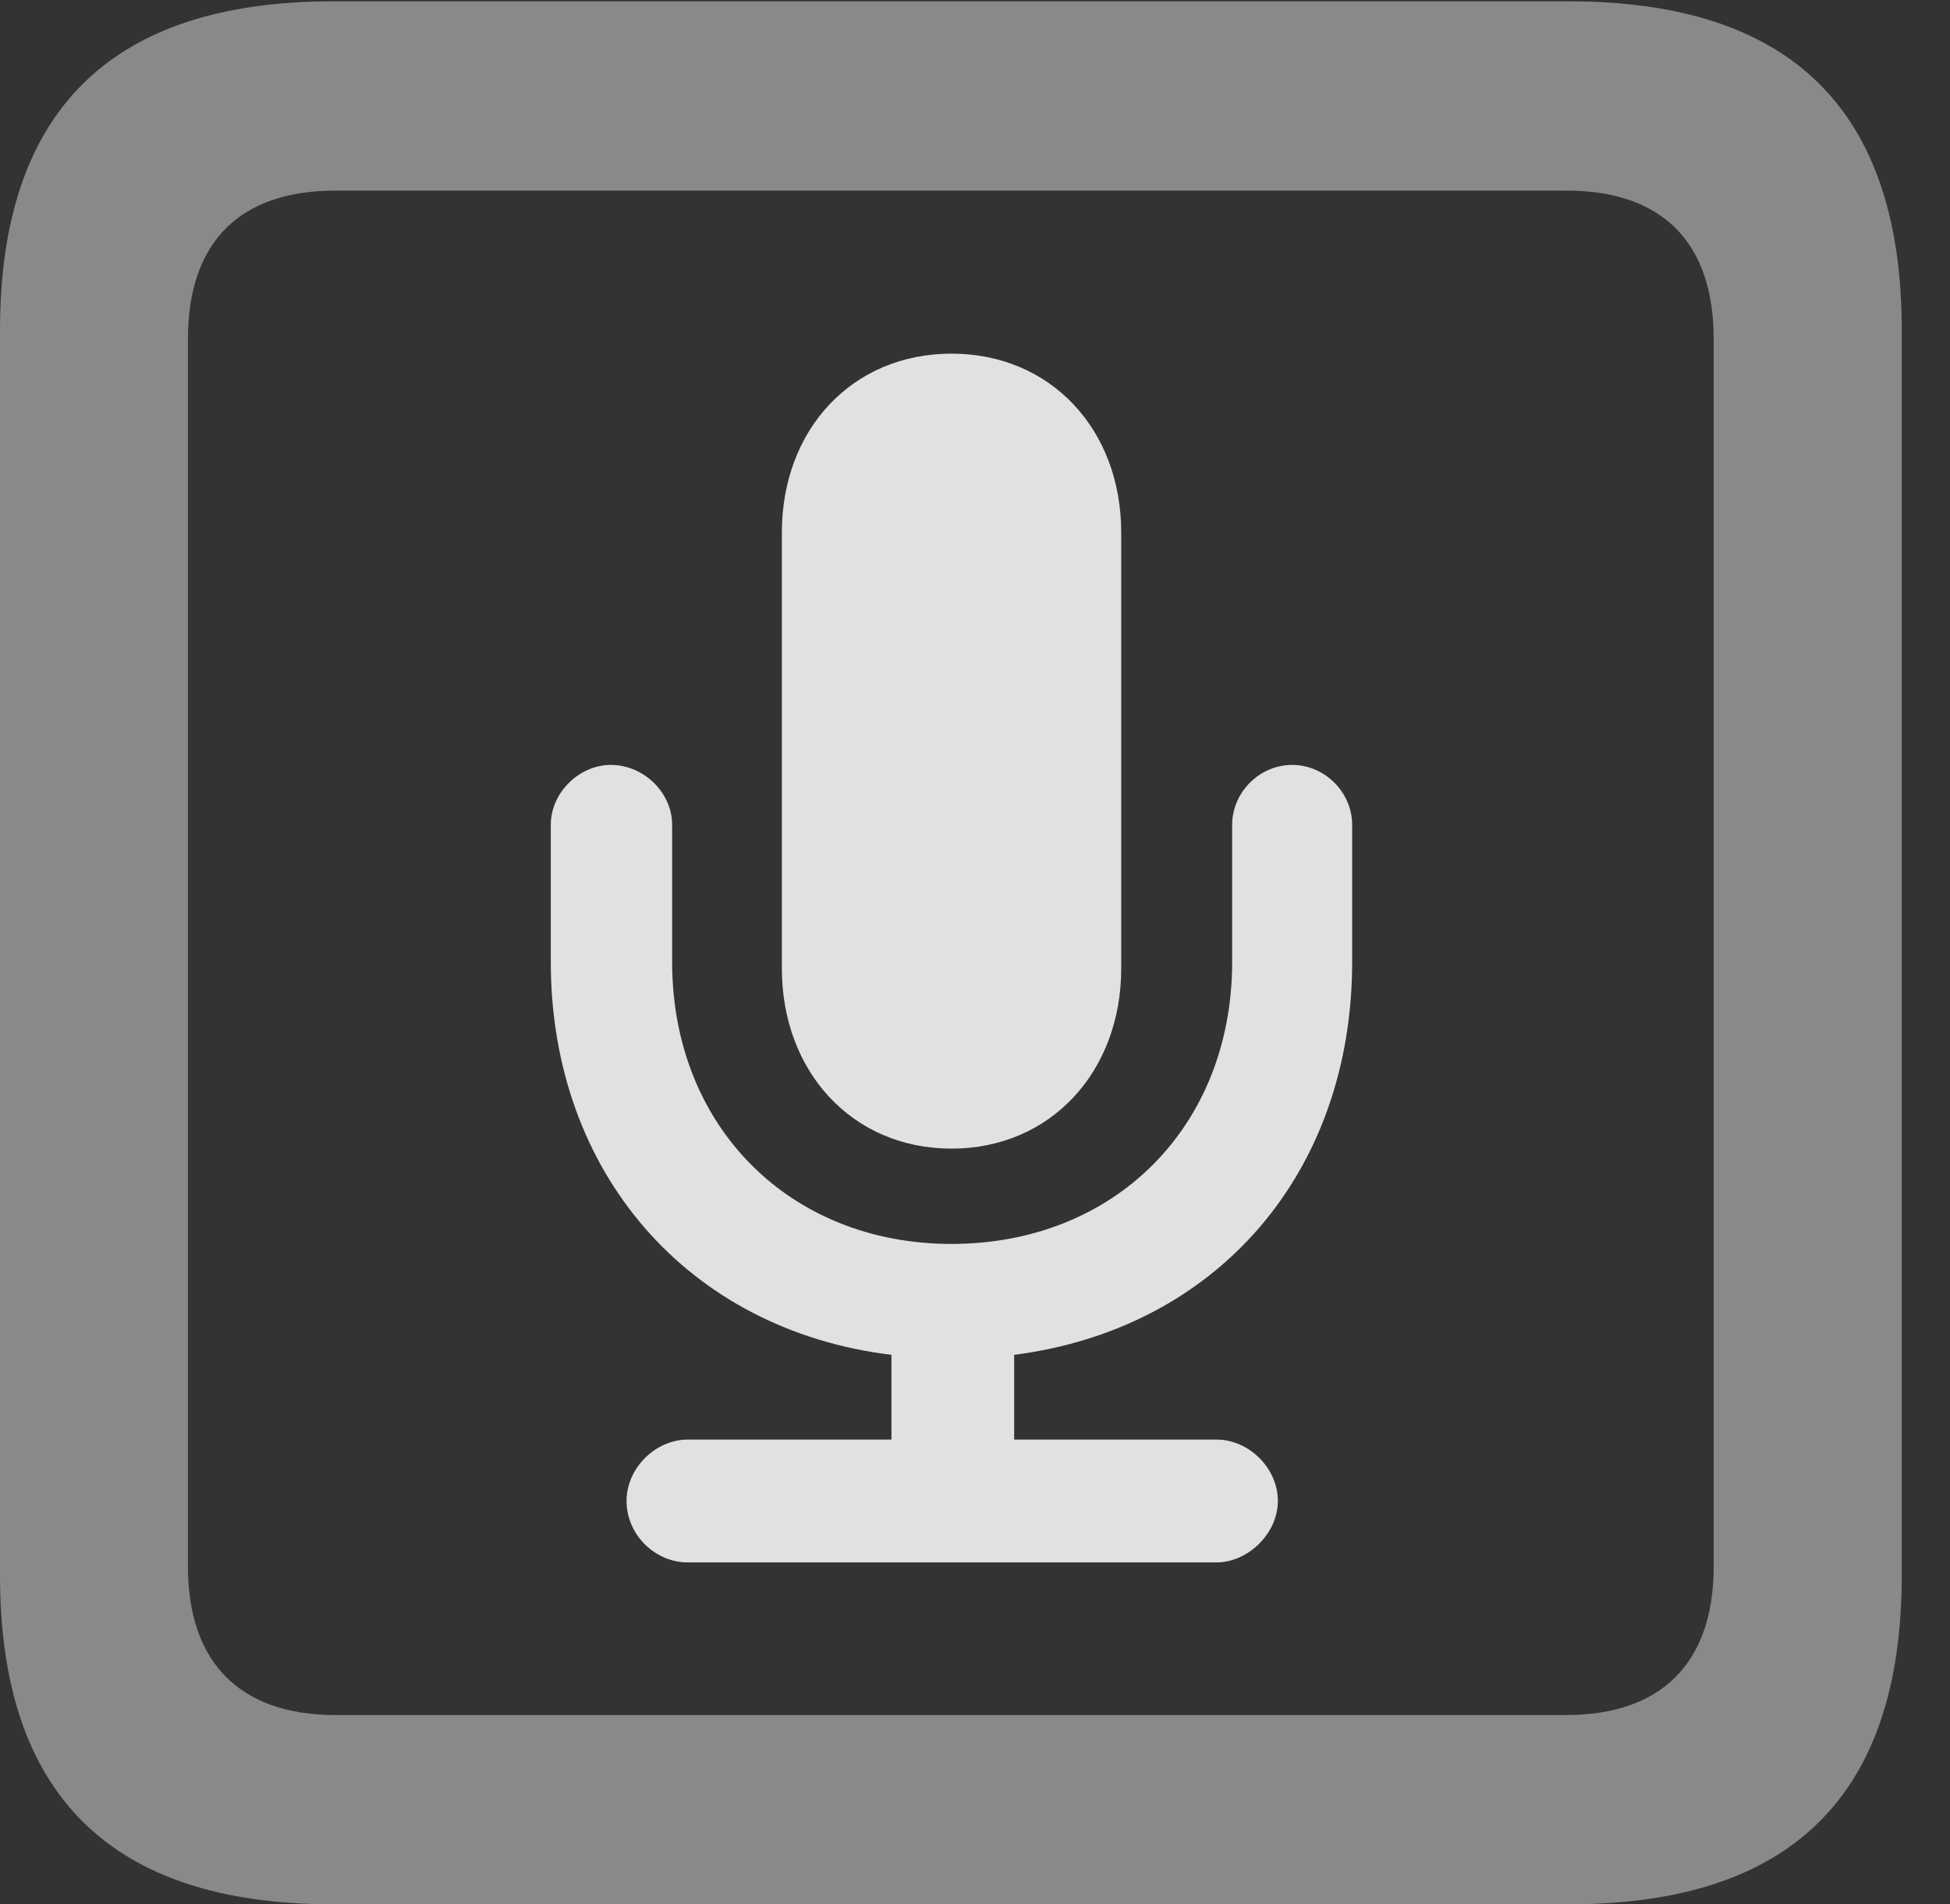 <?xml version="1.0" encoding="UTF-8"?>
<!--Generator: Apple Native CoreSVG 341-->
<!DOCTYPE svg
PUBLIC "-//W3C//DTD SVG 1.1//EN"
       "http://www.w3.org/Graphics/SVG/1.1/DTD/svg11.dtd">
<svg version="1.1" xmlns="http://www.w3.org/2000/svg" xmlns:xlink="http://www.w3.org/1999/xlink" viewBox="0 0 14.59 14.248">
 <rect x="0" y="0" width="14.59" height="14.248" fill="#333333" stroke="none"/>
 <g>
  <rect height="14.248" opacity="0" width="14.59" x="0" y="0"/>
  <path d="M2.49 14.248L11.738 14.248C13.408 14.248 14.229 13.428 14.229 11.787L14.229 2.471C14.229 0.83 13.408 0.01 11.738 0.01L2.49 0.01C0.83 0.01 0 0.83 0 2.471L0 11.787C0 13.428 0.83 14.248 2.49 14.248ZM2.51 12.832C1.807 12.832 1.406 12.451 1.406 11.719L1.406 2.539C1.406 1.797 1.807 1.426 2.51 1.426L11.719 1.426C12.422 1.426 12.822 1.797 12.822 2.539L12.822 11.719C12.822 12.451 12.422 12.832 11.719 12.832Z" fill="white" fill-opacity="0.425"/>
  <path d="M5.146 11.69L9.102 11.69C9.336 11.69 9.561 11.475 9.561 11.23C9.561 10.986 9.346 10.771 9.102 10.771L7.588 10.771L7.588 10.137C9.111 9.941 10.117 8.77 10.117 7.197L10.117 6.172C10.117 5.928 9.912 5.723 9.668 5.723C9.424 5.723 9.219 5.928 9.219 6.172L9.219 7.197C9.219 8.428 8.34 9.307 7.119 9.307C5.908 9.307 5.029 8.428 5.029 7.197L5.029 6.172C5.029 5.928 4.814 5.723 4.57 5.723C4.336 5.723 4.121 5.928 4.121 6.172L4.121 7.197C4.121 8.77 5.146 9.951 6.67 10.137L6.67 10.771L5.146 10.771C4.902 10.771 4.688 10.986 4.688 11.23C4.688 11.484 4.902 11.69 5.146 11.69ZM7.119 8.594C7.861 8.594 8.389 8.018 8.389 7.246L8.389 3.984C8.389 3.213 7.861 2.646 7.119 2.646C6.377 2.646 5.85 3.213 5.85 3.984L5.85 7.246C5.85 8.018 6.377 8.594 7.119 8.594Z" fill="white" fill-opacity="0.85"/>
 </g>
</svg>
